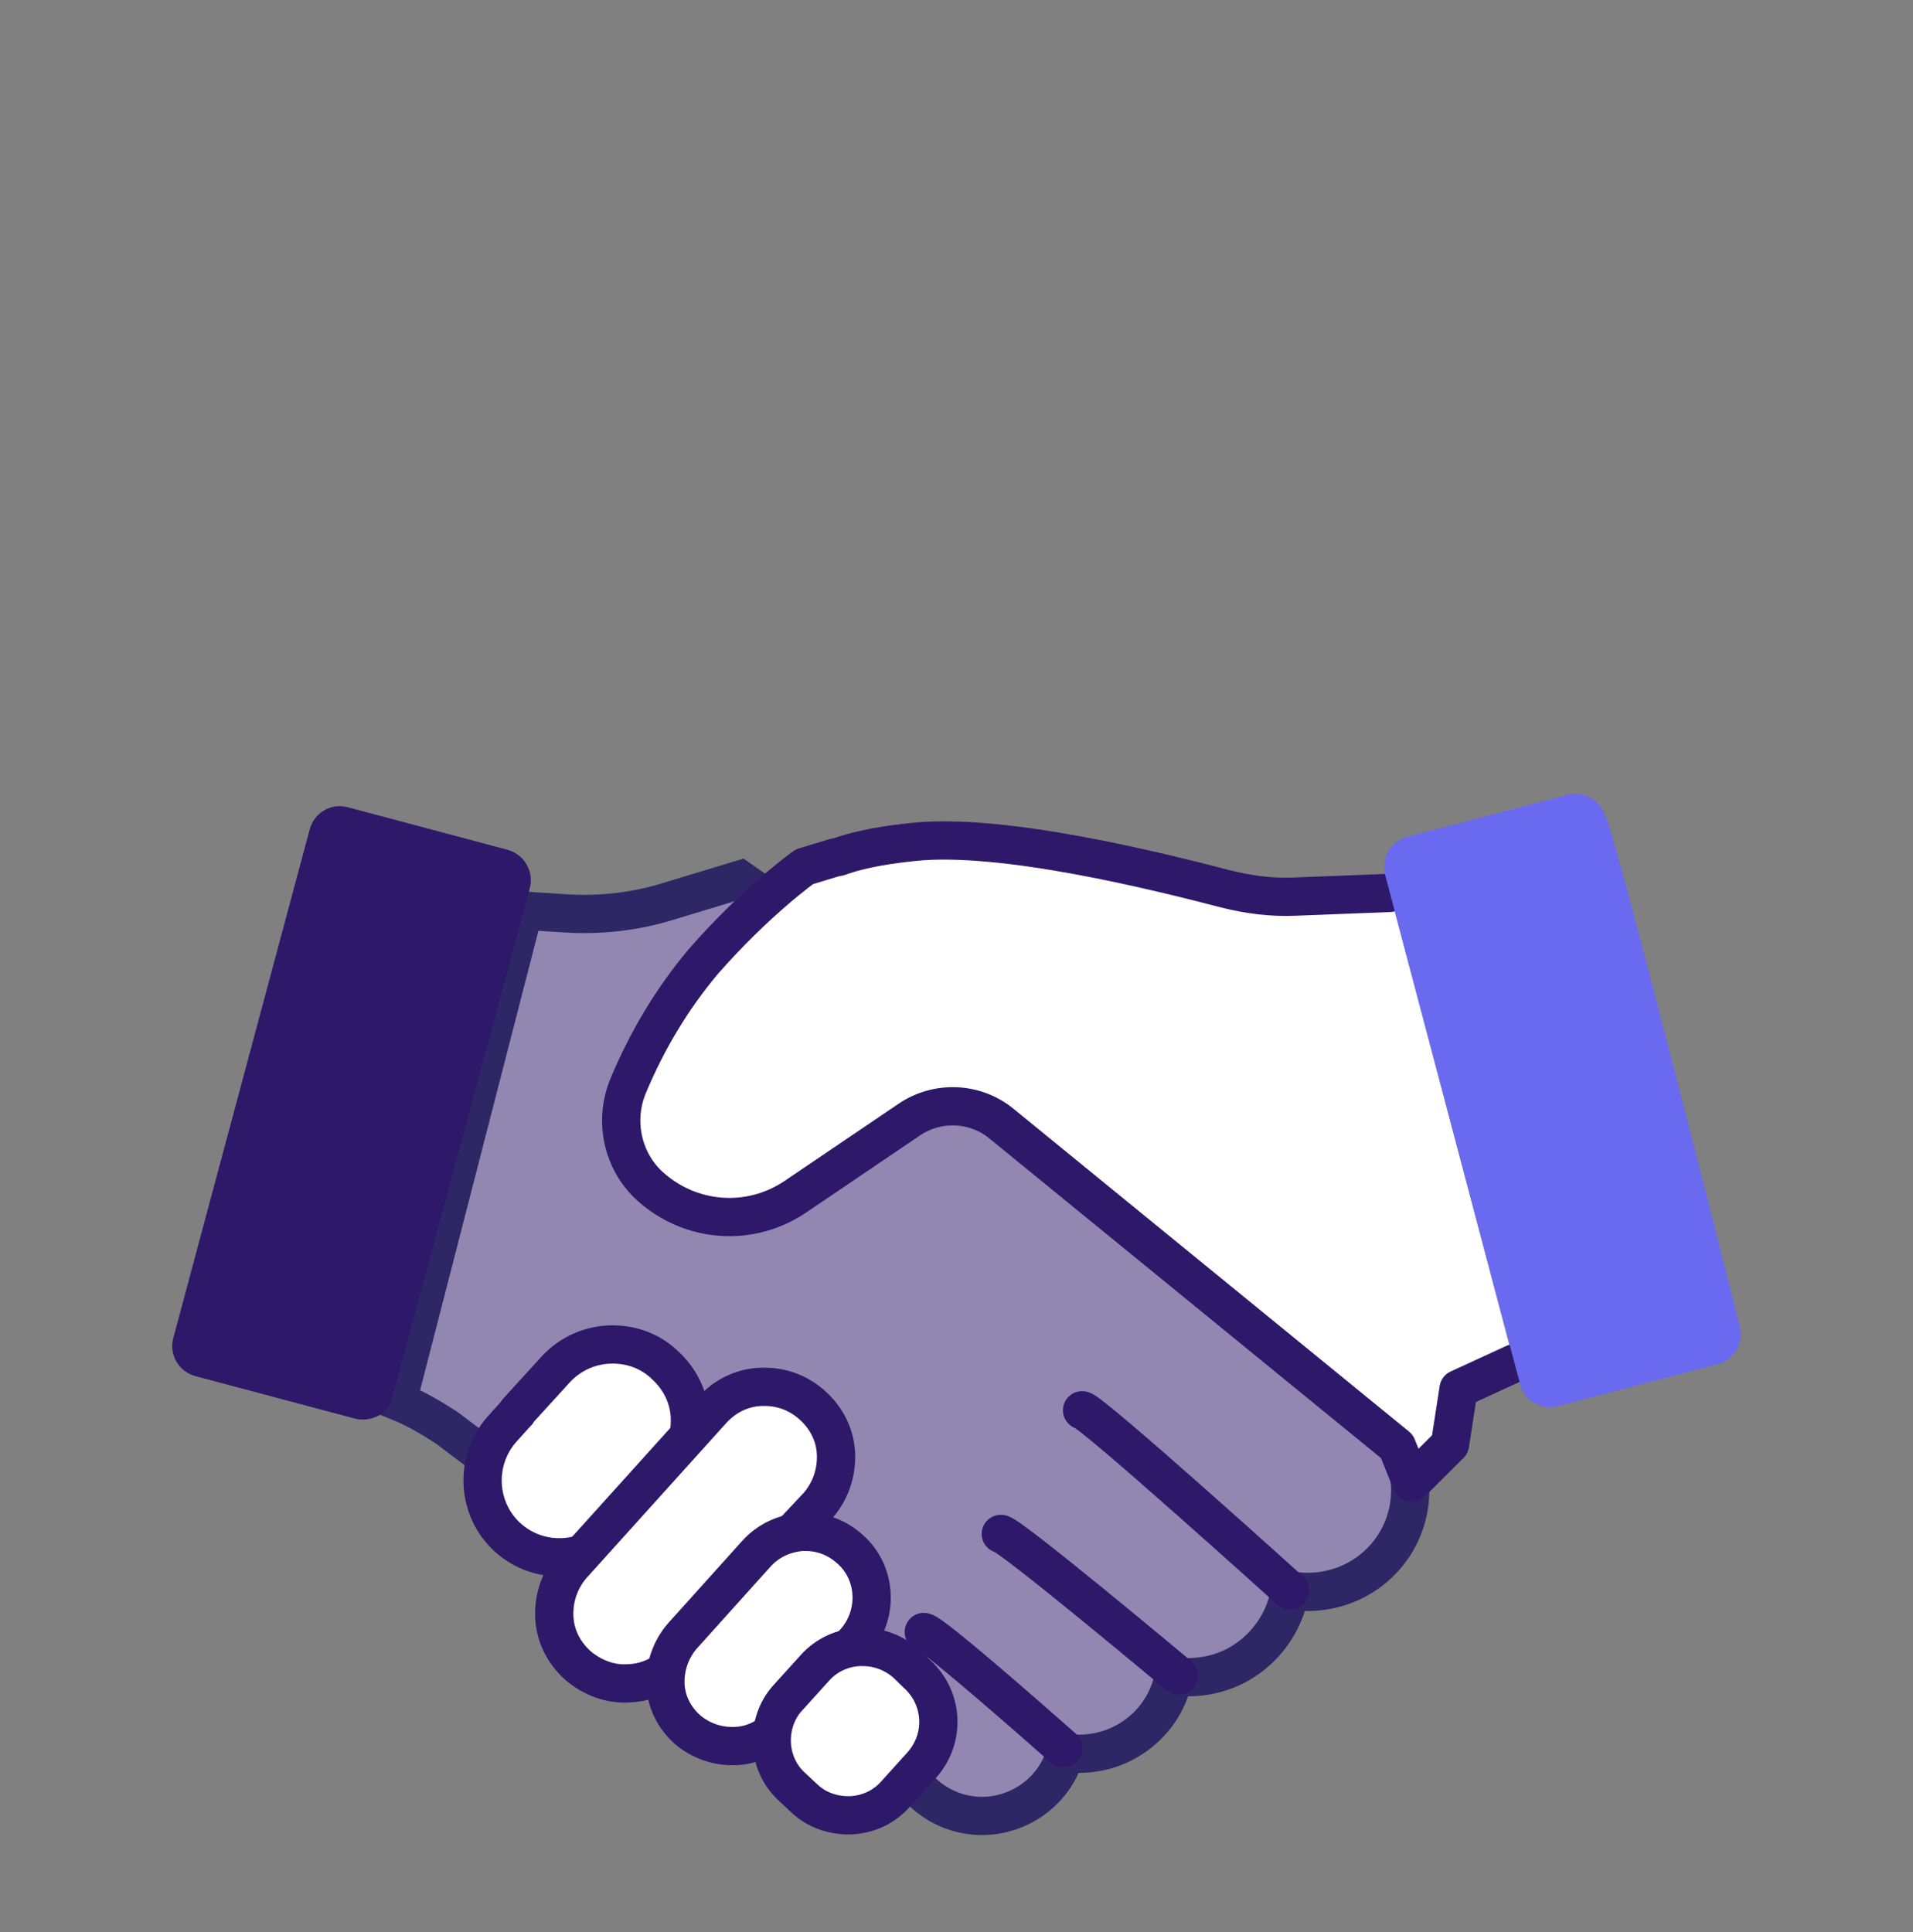 <svg width="100" height="101" viewBox="0 0 100 101" fill="none" xmlns="http://www.w3.org/2000/svg">
<rect x="0" y="0" width="100" height="101" fill="#808080" stroke="none"/>
<path d="M73.694 77.412C73.628 76.677 73.414 75.992 73.07 75.371L44.265 49.874L38.69 45.981L34.886 47.135C33.18 47.659 31.411 47.854 29.645 47.754L27.384 47.609L20.781 73.251C21.713 73.625 22.55 74.117 23.354 74.641L46.74 92.303L48.248 93.709C49.117 94.525 50.23 94.933 51.344 94.933C52.459 94.933 53.637 94.493 54.524 93.627C55.098 93.071 55.491 92.387 55.703 91.632C57.177 91.842 58.733 91.403 59.916 90.275C60.668 89.557 61.16 88.641 61.355 87.629C61.635 87.663 61.929 87.679 62.224 87.679C63.685 87.645 65.027 87.06 66.025 85.999C66.778 85.198 67.27 84.219 67.436 83.139C67.877 83.219 68.318 83.239 68.78 83.205C70.204 83.09 71.519 82.436 72.452 81.346C73.384 80.251 73.826 78.847 73.696 77.412H73.694Z" fill="#9287B0" stroke="#2E2765" stroke-width="2" stroke-miterlimit="10"/>
<path d="M27.528 45.194C27.316 44.82 26.955 44.538 26.529 44.425L18.19 42.203C17.321 41.958 16.42 42.482 16.188 43.364L9.062 69.938C8.816 70.815 9.341 71.695 10.21 71.94L18.552 74.16C18.681 74.194 18.832 74.21 18.977 74.21C19.257 74.21 19.55 74.13 19.796 73.999C20.121 73.804 20.353 73.493 20.483 73.133L27.382 47.609L27.694 46.434C27.81 46.01 27.744 45.568 27.528 45.194Z" fill="#2E186A"/>
<path d="M72.654 46.679L67.659 46.874C66.481 46.924 65.266 46.774 64.053 46.464C60.578 45.563 52.43 43.518 47.748 44.015C46.608 44.135 45.08 44.339 43.831 44.799C43.781 44.815 43.731 44.799 43.685 44.815L42.048 45.312C42.048 45.312 39.554 47.083 36.768 50.262C35.155 52.185 33.84 54.355 32.833 56.774C32.08 58.588 32.537 60.695 33.961 61.999C36.074 63.924 39.188 64.169 41.565 62.57L47.546 58.52C49.02 57.525 51.001 57.62 52.361 58.749L73.025 75.616L73.785 77.514L75.798 75.507L76.246 72.609L79.153 71.271" fill="white"/>
<path d="M72.654 46.679L67.659 46.874C66.481 46.924 65.266 46.774 64.053 46.464C60.578 45.563 52.43 43.518 47.748 44.015C46.608 44.135 45.08 44.339 43.831 44.799C43.781 44.815 43.731 44.799 43.685 44.815L42.048 45.312C42.048 45.312 39.554 47.083 36.768 50.262C35.155 52.185 33.84 54.355 32.833 56.774C32.08 58.588 32.537 60.695 33.961 61.999C36.074 63.924 39.188 64.169 41.565 62.57L47.546 58.52C49.02 57.525 51.001 57.62 52.361 58.749L73.025 75.616L73.785 77.514L75.798 75.507L76.246 72.609L79.153 71.271" stroke="#2E186A" stroke-width="2" stroke-linecap="round" stroke-linejoin="round"/>
<path d="M26.563 80.398C24.905 78.906 24.782 76.366 26.24 74.715L27.007 73.865L27.045 73.827V73.788L29.024 71.616C29.83 70.729 30.928 70.285 32.018 70.285C32.985 70.285 33.958 70.607 34.727 71.332C35.532 72.06 36.024 73.022 36.062 74.108C36.101 75.194 35.739 76.203 35.05 77.006L32.305 80.065C30.76 81.718 28.224 81.876 26.566 80.396L26.563 80.398Z" fill="white" stroke="#2E186A" stroke-width="2" stroke-linecap="round" stroke-linejoin="round"/>
<path d="M41.608 79.931L37.466 84.538L37.432 84.573L35.458 86.768C34.784 87.509 33.893 87.96 32.889 87.997C31.92 88.076 30.949 87.7 30.207 87.065C29.464 86.393 29.011 85.504 28.975 84.504C28.94 83.502 29.273 82.57 29.91 81.831L37.216 73.729C37.889 72.987 38.781 72.536 39.784 72.5H39.968C40.903 72.5 41.761 72.831 42.468 73.466C43.212 74.137 43.665 75.026 43.701 76.026C43.735 77.028 43.403 77.96 42.766 78.7L41.656 79.883C41.656 79.926 41.613 79.926 41.613 79.926L41.608 79.931Z" fill="white" stroke="#2E186A" stroke-width="2" stroke-linecap="round" stroke-linejoin="round"/>
<path d="M44.672 85.849L40.819 90.137C40.194 90.826 39.363 91.248 38.428 91.28C37.493 91.312 36.624 91.003 35.933 90.414C35.241 89.79 34.818 88.963 34.786 88.031C34.755 87.13 35.064 86.232 35.655 85.543L39.541 81.223C40.166 80.534 40.996 80.153 41.931 80.081H42.102C42.971 80.081 43.769 80.389 44.427 80.981C45.849 82.221 45.946 84.434 44.67 85.852L44.672 85.849Z" fill="white" stroke="#2E186A" stroke-width="2" stroke-linecap="round" stroke-linejoin="round"/>
<path d="M48.182 92.275L46.809 93.795C46.201 94.48 45.364 94.854 44.491 94.897C43.581 94.933 42.698 94.629 42.057 94.026L41.449 93.457C40.762 92.852 40.387 92.017 40.344 91.146C40.307 90.239 40.612 89.359 41.217 88.72L42.591 87.201C43.199 86.516 44.036 86.142 44.909 86.099H45.096C45.935 86.099 46.729 86.4 47.38 86.969L47.914 87.493C49.322 88.747 49.438 90.872 48.182 92.275Z" fill="white" stroke="#2E186A" stroke-width="2" stroke-linecap="round" stroke-linejoin="round"/>
<path d="M72.409 45.733C72.293 45.309 72.363 44.867 72.575 44.493C72.786 44.119 73.148 43.858 73.573 43.743L81.928 41.554C82.8 41.325 83.698 41.849 83.93 42.715C84.294 42.965 90.945 69.325 90.945 69.325C91.175 70.194 90.65 71.09 89.781 71.321L81.423 73.511C81.294 73.545 81.144 73.561 81.012 73.561C80.341 73.561 79.749 73.151 79.504 72.516L72.406 45.738L72.409 45.733Z" fill="#6A6AF0"/>
<path d="M56.565 73.725C57.013 73.725 67.434 83.142 67.434 83.142L56.565 73.725Z" fill="white"/>
<path d="M56.565 73.725C57.013 73.725 67.434 83.142 67.434 83.142" stroke="#2E186A" stroke-width="2" stroke-linecap="round" stroke-linejoin="round"/>
<path d="M52.316 80.189C52.764 80.189 61.62 87.6 61.62 87.6L52.316 80.189Z" fill="white"/>
<path d="M52.316 80.189C52.764 80.189 61.62 87.6 61.62 87.6" stroke="#2E186A" stroke-width="2" stroke-linecap="round" stroke-linejoin="round"/>
<path d="M48.291 85.316C48.74 85.316 55.582 91.389 55.582 91.389L48.291 85.316Z" fill="white"/>
<path d="M48.291 85.316C48.74 85.316 55.582 91.389 55.582 91.389" stroke="#2E186A" stroke-width="2" stroke-linecap="round" stroke-linejoin="round"/>
</svg>
